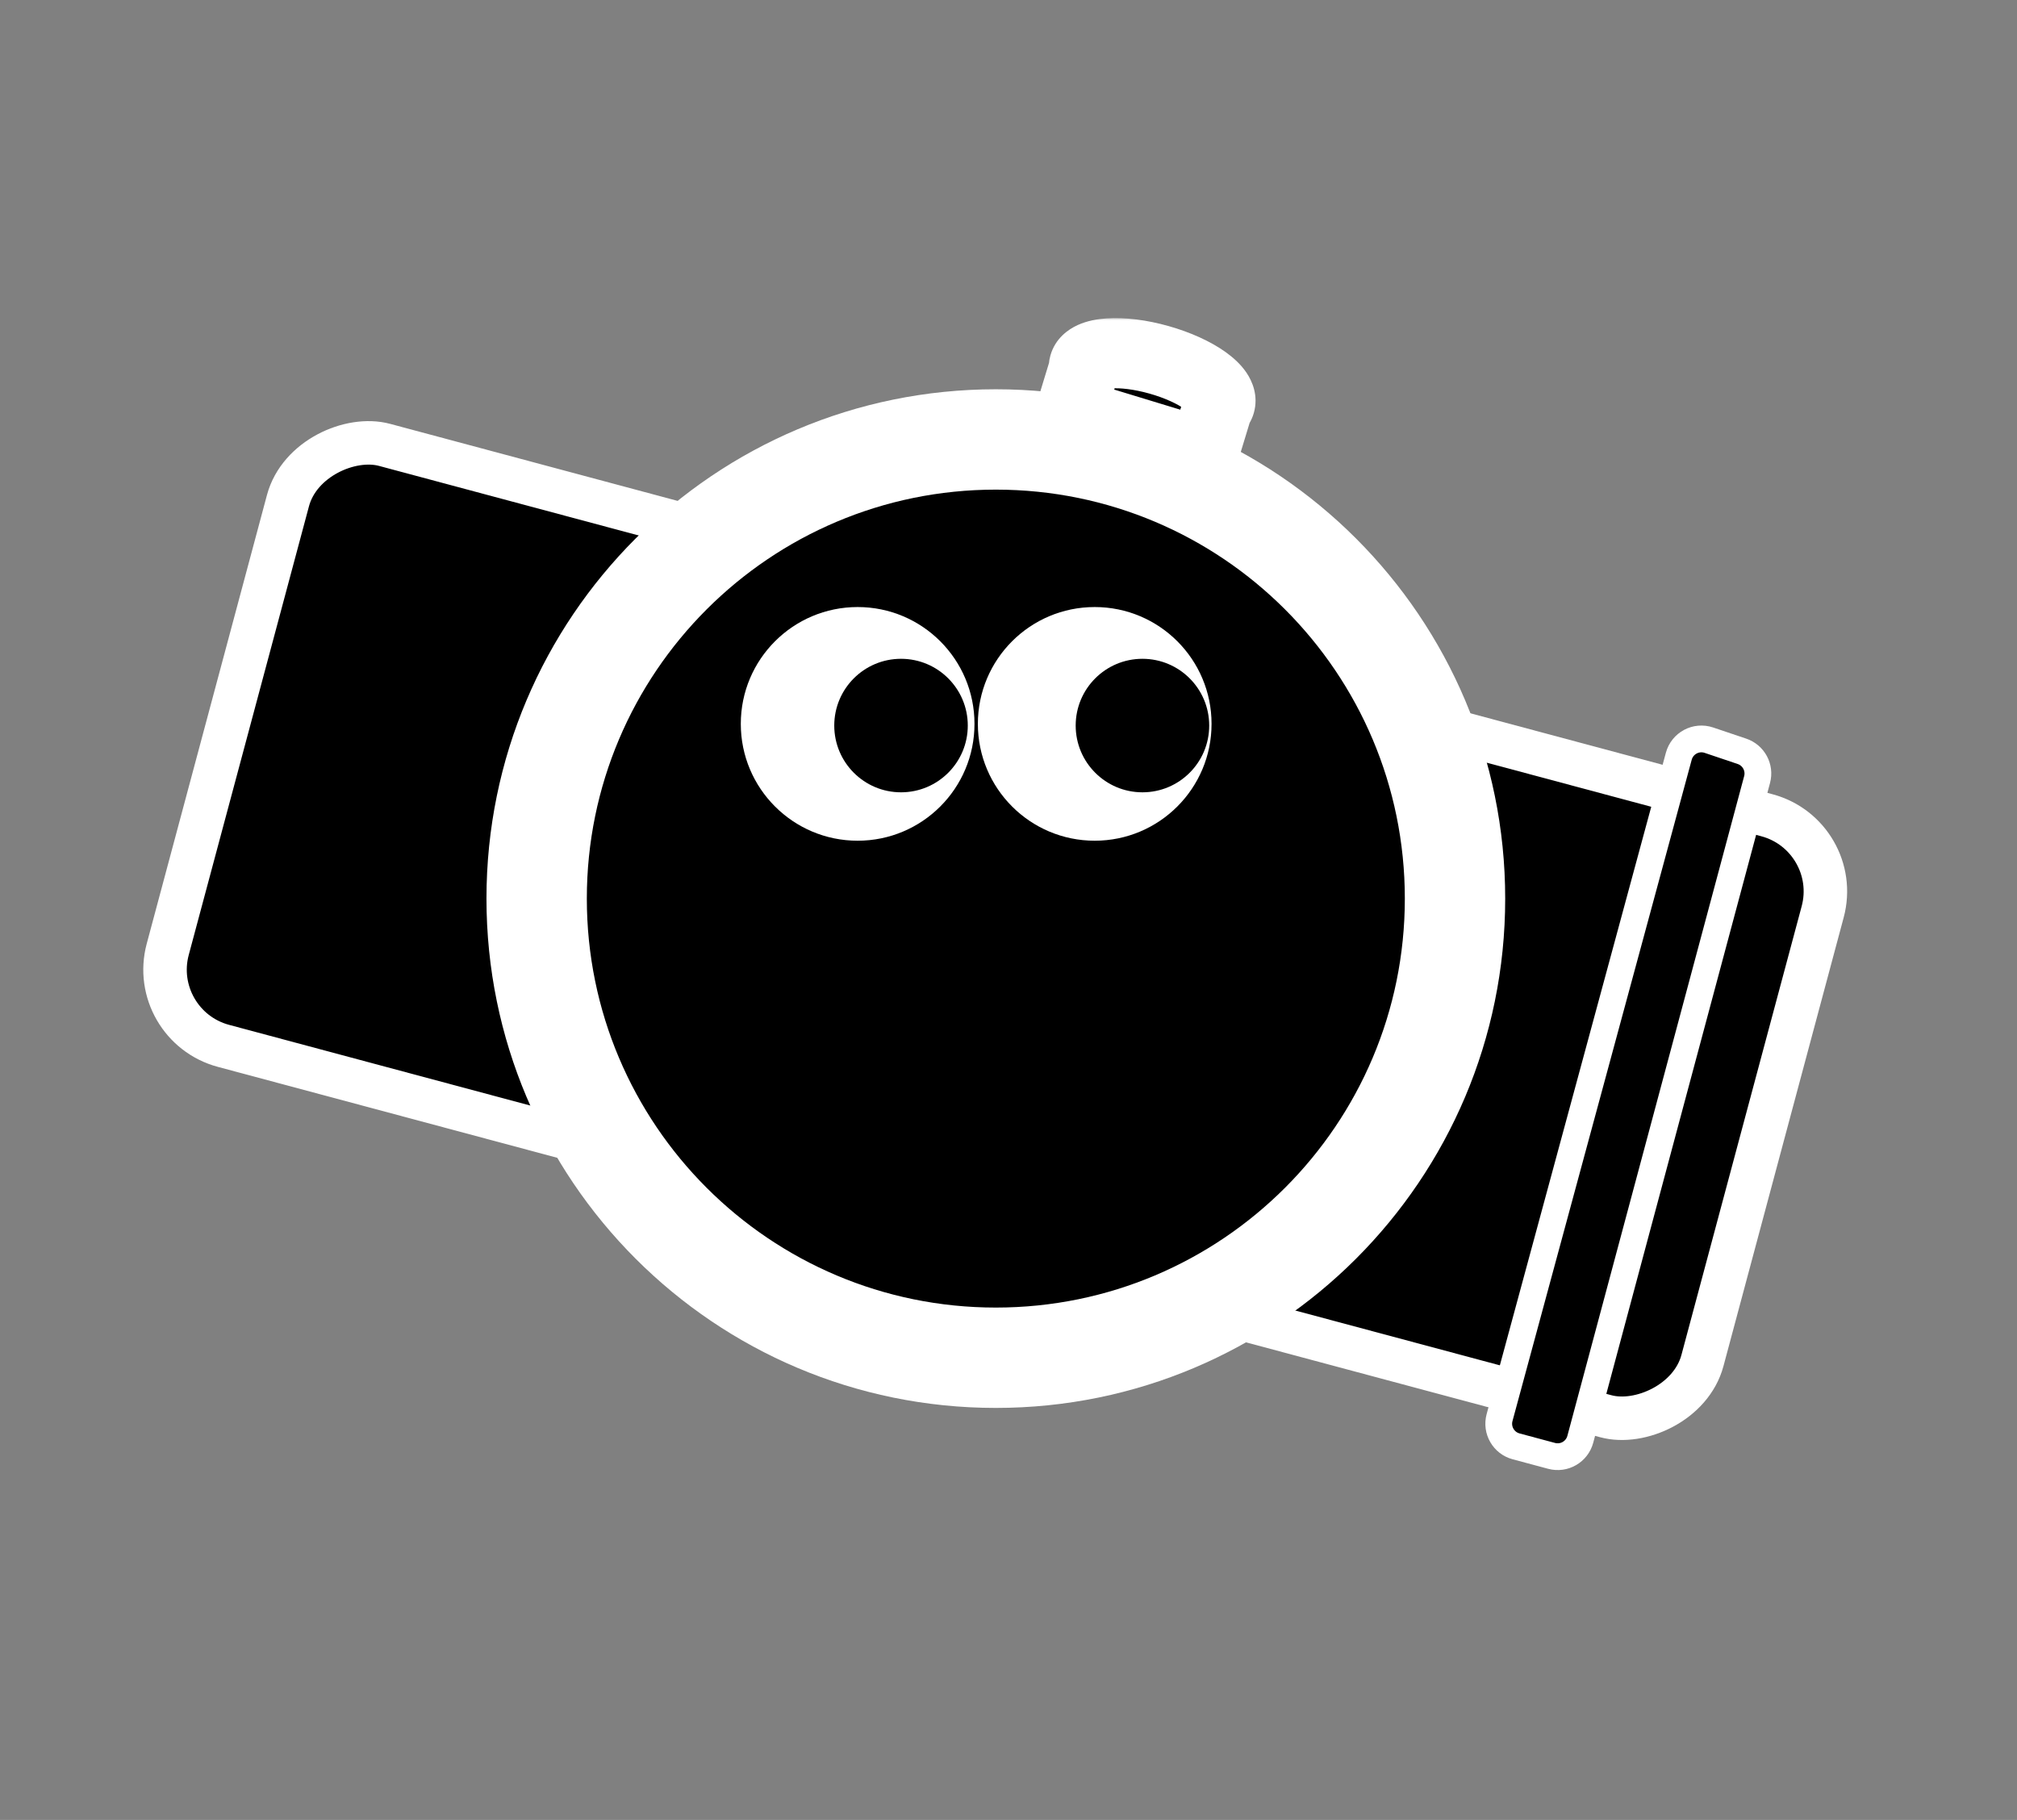 <svg width="338" height="305" viewBox="0 0 338 305" fill="none" xmlns="http://www.w3.org/2000/svg">
<rect x="0" y="0" width="338" height="305" fill="#808080" stroke="none"/>
<mask id="path-1-outside-1_748_5785" maskUnits="userSpaceOnUse" x="171.383" y="53.188" width="40" height="31" fill="black">
<rect fill="white" x="171.383" y="53.188" width="40" height="31"/>
<path fill-rule="evenodd" clip-rule="evenodd" d="M204.044 68.295C204.244 68.085 204.383 67.85 204.456 67.591C205.092 65.34 200.508 62.077 194.22 60.302C187.931 58.528 182.318 58.913 181.683 61.164C181.625 61.368 181.611 61.58 181.636 61.799L179.383 69.203L201.7 75.996L204.044 68.295Z"/>
</mask>
<path fill-rule="evenodd" clip-rule="evenodd" d="M204.044 68.295C204.244 68.085 204.383 67.85 204.456 67.591C205.092 65.34 200.508 62.077 194.22 60.302C187.931 58.528 182.318 58.913 181.683 61.164C181.625 61.368 181.611 61.58 181.636 61.799L179.383 69.203L201.7 75.996L204.044 68.295Z" fill="currentColor"/>
<path d="M204.456 67.591L198.797 65.994L198.797 65.994L204.456 67.591ZM204.044 68.295L199.783 64.243L198.824 65.252L198.419 66.583L204.044 68.295ZM194.22 60.302L195.817 54.643L194.22 60.302ZM181.683 61.164L176.024 59.567L176.024 59.567L181.683 61.164ZM181.636 61.799L187.261 63.511L187.619 62.336L187.476 61.116L181.636 61.799ZM179.383 69.203L173.758 67.49L172.045 73.116L177.671 74.828L179.383 69.203ZM201.7 75.996L199.988 81.621L205.613 83.333L207.325 77.708L201.7 75.996ZM198.797 65.994C199.013 65.231 199.402 64.644 199.783 64.243L208.305 72.347C209.085 71.526 209.754 70.47 210.115 69.188L198.797 65.994ZM192.623 65.961C195.293 66.715 197.353 67.724 198.524 68.558C199.132 68.991 199.234 69.188 199.135 69.04C199.055 68.922 198.305 67.738 198.797 65.994L210.115 69.188C210.925 66.318 209.841 63.882 208.884 62.464C207.907 61.016 206.59 59.864 205.345 58.978C202.811 57.174 199.435 55.664 195.817 54.643L192.623 65.961ZM187.342 62.761C186.85 64.505 185.592 65.123 185.462 65.182C185.3 65.255 185.49 65.141 186.234 65.09C187.669 64.991 189.952 65.208 192.623 65.961L195.817 54.643C192.198 53.622 188.531 53.144 185.428 53.358C183.903 53.462 182.178 53.755 180.589 54.479C179.032 55.188 176.834 56.697 176.024 59.567L187.342 62.761ZM187.476 61.116C187.534 61.605 187.508 62.171 187.342 62.761L176.024 59.567C175.742 60.565 175.688 61.556 175.796 62.483L187.476 61.116ZM185.008 70.915L187.261 63.511L176.011 60.087L173.758 67.49L185.008 70.915ZM203.412 70.371L181.095 63.578L177.671 74.828L199.988 81.621L203.412 70.371ZM198.419 66.583L196.075 74.284L207.325 77.708L209.669 70.007L198.419 66.583Z" fill="white" mask="url(#path-1-outside-1_748_5785)"/>
<rect x="24.689" y="171.856" width="104.273" height="266.254" rx="13.212" transform="rotate(-75 24.689 171.856)" fill="currentColor" stroke="white" stroke-width="7.288" stroke-linejoin="round"/>
<path d="M286.367 124.044C284.225 123.322 281.917 124.555 281.326 126.737L251.289 237.576C250.721 239.672 251.963 241.831 254.061 242.393L260.013 243.988C262.106 244.549 264.258 243.306 264.819 241.213L294.445 130.646C294.981 128.646 293.87 126.573 291.908 125.912L286.367 124.044Z" fill="currentColor" stroke="white" stroke-width="4.485"/>
<mask id="path-5-outside-2_748_5785" maskUnits="userSpaceOnUse" x="61.572" y="45.307" width="210.656" height="210.656" fill="black">
<rect fill="white" x="61.572" y="45.307" width="210.656" height="210.656"/>
<path d="M243.825 150.595C243.825 193.092 209.374 227.543 166.877 227.543C124.38 227.543 89.929 193.092 89.929 150.595C89.929 108.098 124.38 73.647 166.877 73.647C209.374 73.647 243.825 108.098 243.825 150.595Z"/>
</mask>
<path d="M243.825 150.595C243.825 193.092 209.374 227.543 166.877 227.543C124.38 227.543 89.929 193.092 89.929 150.595C89.929 108.098 124.38 73.647 166.877 73.647C209.374 73.647 243.825 108.098 243.825 150.595Z" fill="currentColor"/>
<path d="M235.416 150.595C235.416 188.448 204.73 219.134 166.877 219.134L166.877 235.952C214.018 235.952 252.234 197.736 252.234 150.595L235.416 150.595ZM166.877 219.134C129.024 219.134 98.338 188.448 98.338 150.595L81.52 150.595C81.52 197.736 119.736 235.952 166.877 235.952L166.877 219.134ZM98.338 150.595C98.338 112.742 129.024 82.056 166.877 82.056L166.877 65.238C119.736 65.238 81.52 103.454 81.52 150.595L98.338 150.595ZM166.877 82.056C204.73 82.056 235.416 112.742 235.416 150.595L252.234 150.595C252.234 103.454 214.018 65.238 166.877 65.238L166.877 82.056Z" fill="white" mask="url(#path-5-outside-2_748_5785)"/>
<circle cx="143.72" cy="121.314" r="19.58" fill="white"/>
<circle cx="183.447" cy="121.314" r="19.58" fill="white"/>
<circle cx="150.989" cy="121.595" r="11.188" fill="black"/>
<circle cx="191.446" cy="121.595" r="11.188" fill="black"/>
</svg>
